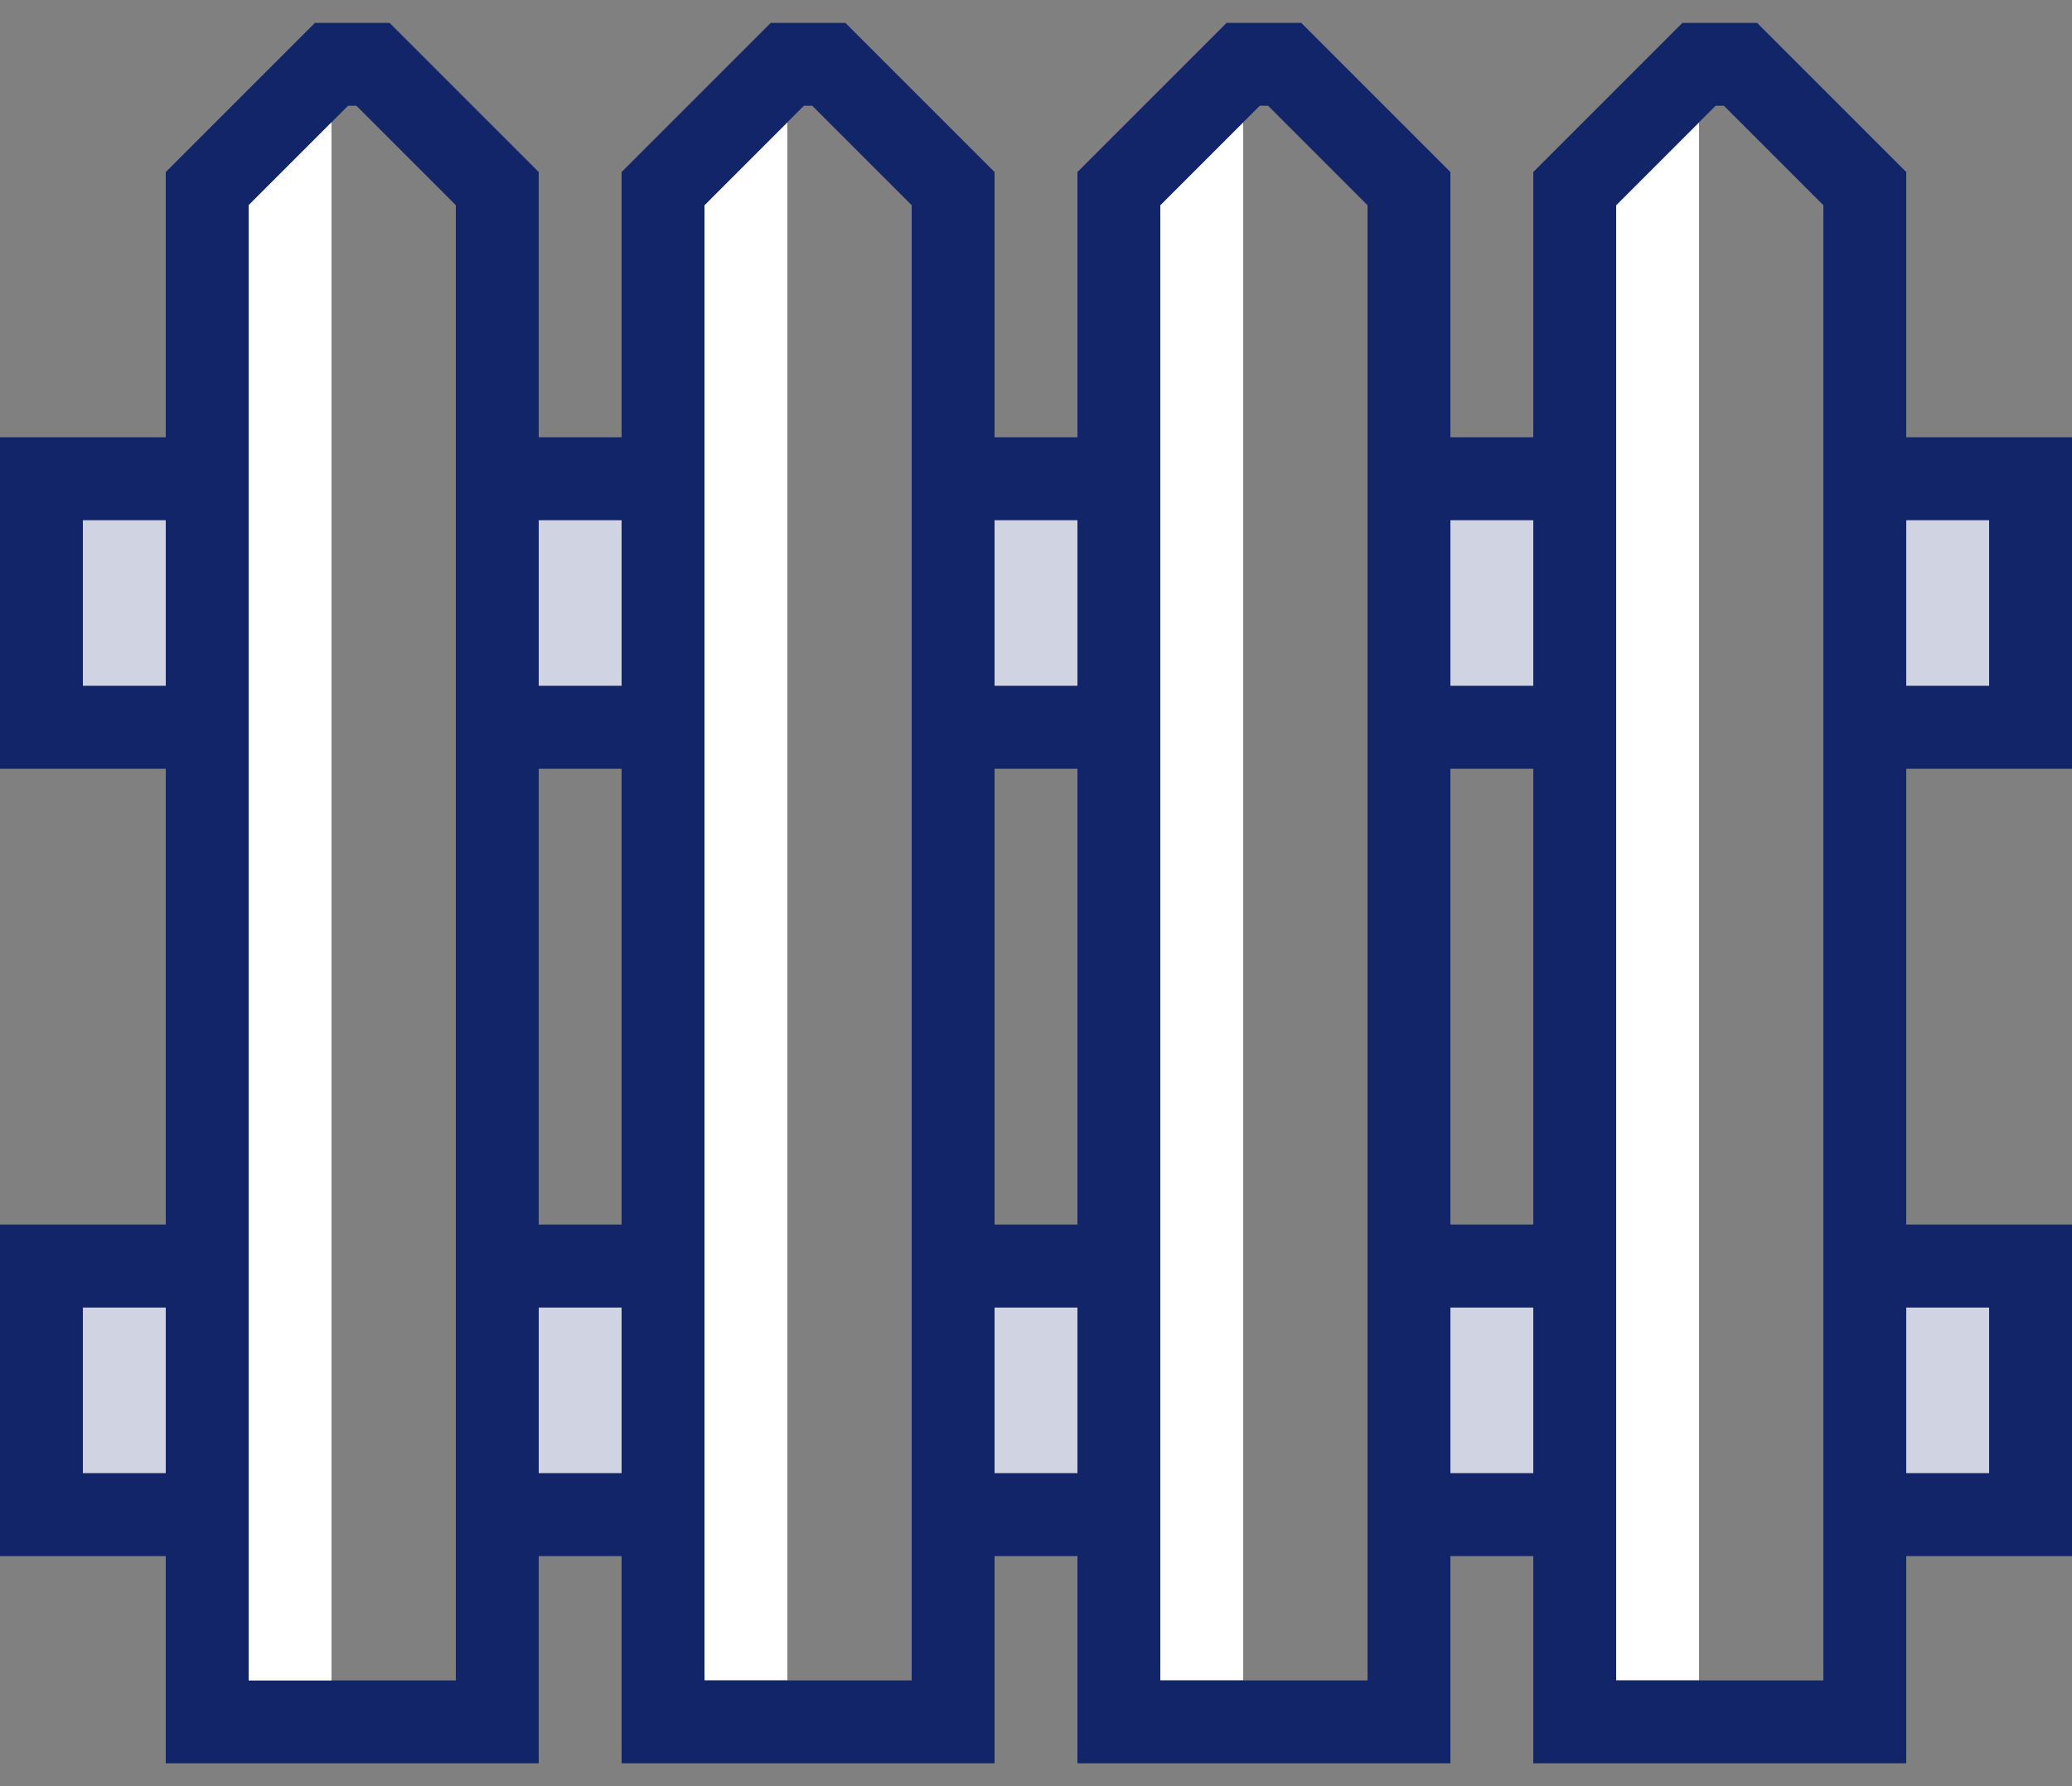 <svg width="58" height="50" viewBox="0 0 58 50" fill="none" xmlns="http://www.w3.org/2000/svg">
<rect x="0" y="0" width="58" height="50" fill="#808080" stroke="none"/>
<g id="haeng_2.svg" clip-path="url(#clip0_7101_167)">
<g id="Group">
<path id="Vector" d="M2.32 14.56H4.64V19.2H2.32V14.56ZM53.36 14.56H55.68V19.2H53.36V14.56ZM40.6 14.56H42.92V19.2H40.6V14.56ZM27.84 14.56H30.16V19.2H27.84V14.56ZM15.08 14.56H17.4V19.2H15.08V14.56ZM2.32 36.6H4.64V41.24H2.32V36.6ZM53.36 36.6H55.68V41.24H53.36V36.6ZM40.6 36.6H42.92V41.24H40.6V36.6ZM27.84 36.6H30.16V41.24H27.84V36.6ZM15.08 36.6H17.4V41.24H15.08V36.6Z" fill="#D0D3E1"/>
<path id="Vector_2" d="M19.72 5.744V47.04H22.04V3.424L19.72 5.744ZM32.48 5.744V47.04H34.8V3.424L32.48 5.744ZM45.24 5.744V47.04H47.56V3.424L45.24 5.744Z" fill="white"/>
<path id="Vector_3" d="M58 21.52V12.24H53.36V4.816L49.184 0.64H47.096L42.92 4.816V12.24H40.6V4.816L36.424 0.64H34.336L30.16 4.816V12.24H27.84V4.816L23.664 0.64H21.576L17.4 4.816V12.24H15.08V4.816L10.904 0.64H8.816L4.64 4.816V12.24H0V21.52H4.64V34.28H0V43.56H4.64V49.36H15.08V43.56H17.4V49.36H27.84V43.56H30.16V49.36H40.6V43.56H42.92V49.36H53.36V43.56H58V34.28H53.36V21.52H58ZM55.68 14.56V19.2H53.36V14.56H55.68ZM40.6 14.56H42.92V19.2H40.6V14.56ZM27.84 14.56H30.16V19.2H27.84V14.56ZM15.08 14.56H17.4V19.2H15.08V14.56ZM2.32 19.2V14.56H4.64V19.2H2.32ZM2.32 41.24V36.6H4.64V41.24H2.32ZM12.76 47.04H6.96V5.744L9.744 2.96H9.976L12.76 5.744V47.04ZM15.08 21.52H17.4V34.28H15.08V21.52ZM15.08 41.24V36.6H17.4V41.24H15.08ZM25.52 47.04H19.72V5.744L22.504 2.96H22.736L25.52 5.744V47.04ZM27.84 21.52H30.16V34.28H27.84V21.52ZM27.84 41.24V36.6H30.16V41.24H27.84ZM38.28 47.04H32.48V5.744L35.264 2.96H35.496L38.28 5.744V47.04ZM40.6 21.52H42.92V34.28H40.6V21.52ZM40.6 41.24V36.6H42.92V41.24H40.6ZM55.68 36.6V41.24H53.36V36.6H55.68ZM51.04 34.28V47.04H45.24V5.744L48.024 2.96H48.256L51.04 5.744V34.28Z" fill="#122568"/>
<path id="Vector_4" d="M6.96 5.744V47.04H9.28V3.424L6.96 5.744Z" fill="white"/>
</g>
</g>
<defs>
<clipPath id="clip0_7101_167">
<rect width="58" height="48.72" fill="white" transform="translate(0 0.64)"/>
</clipPath>
</defs>
</svg>

